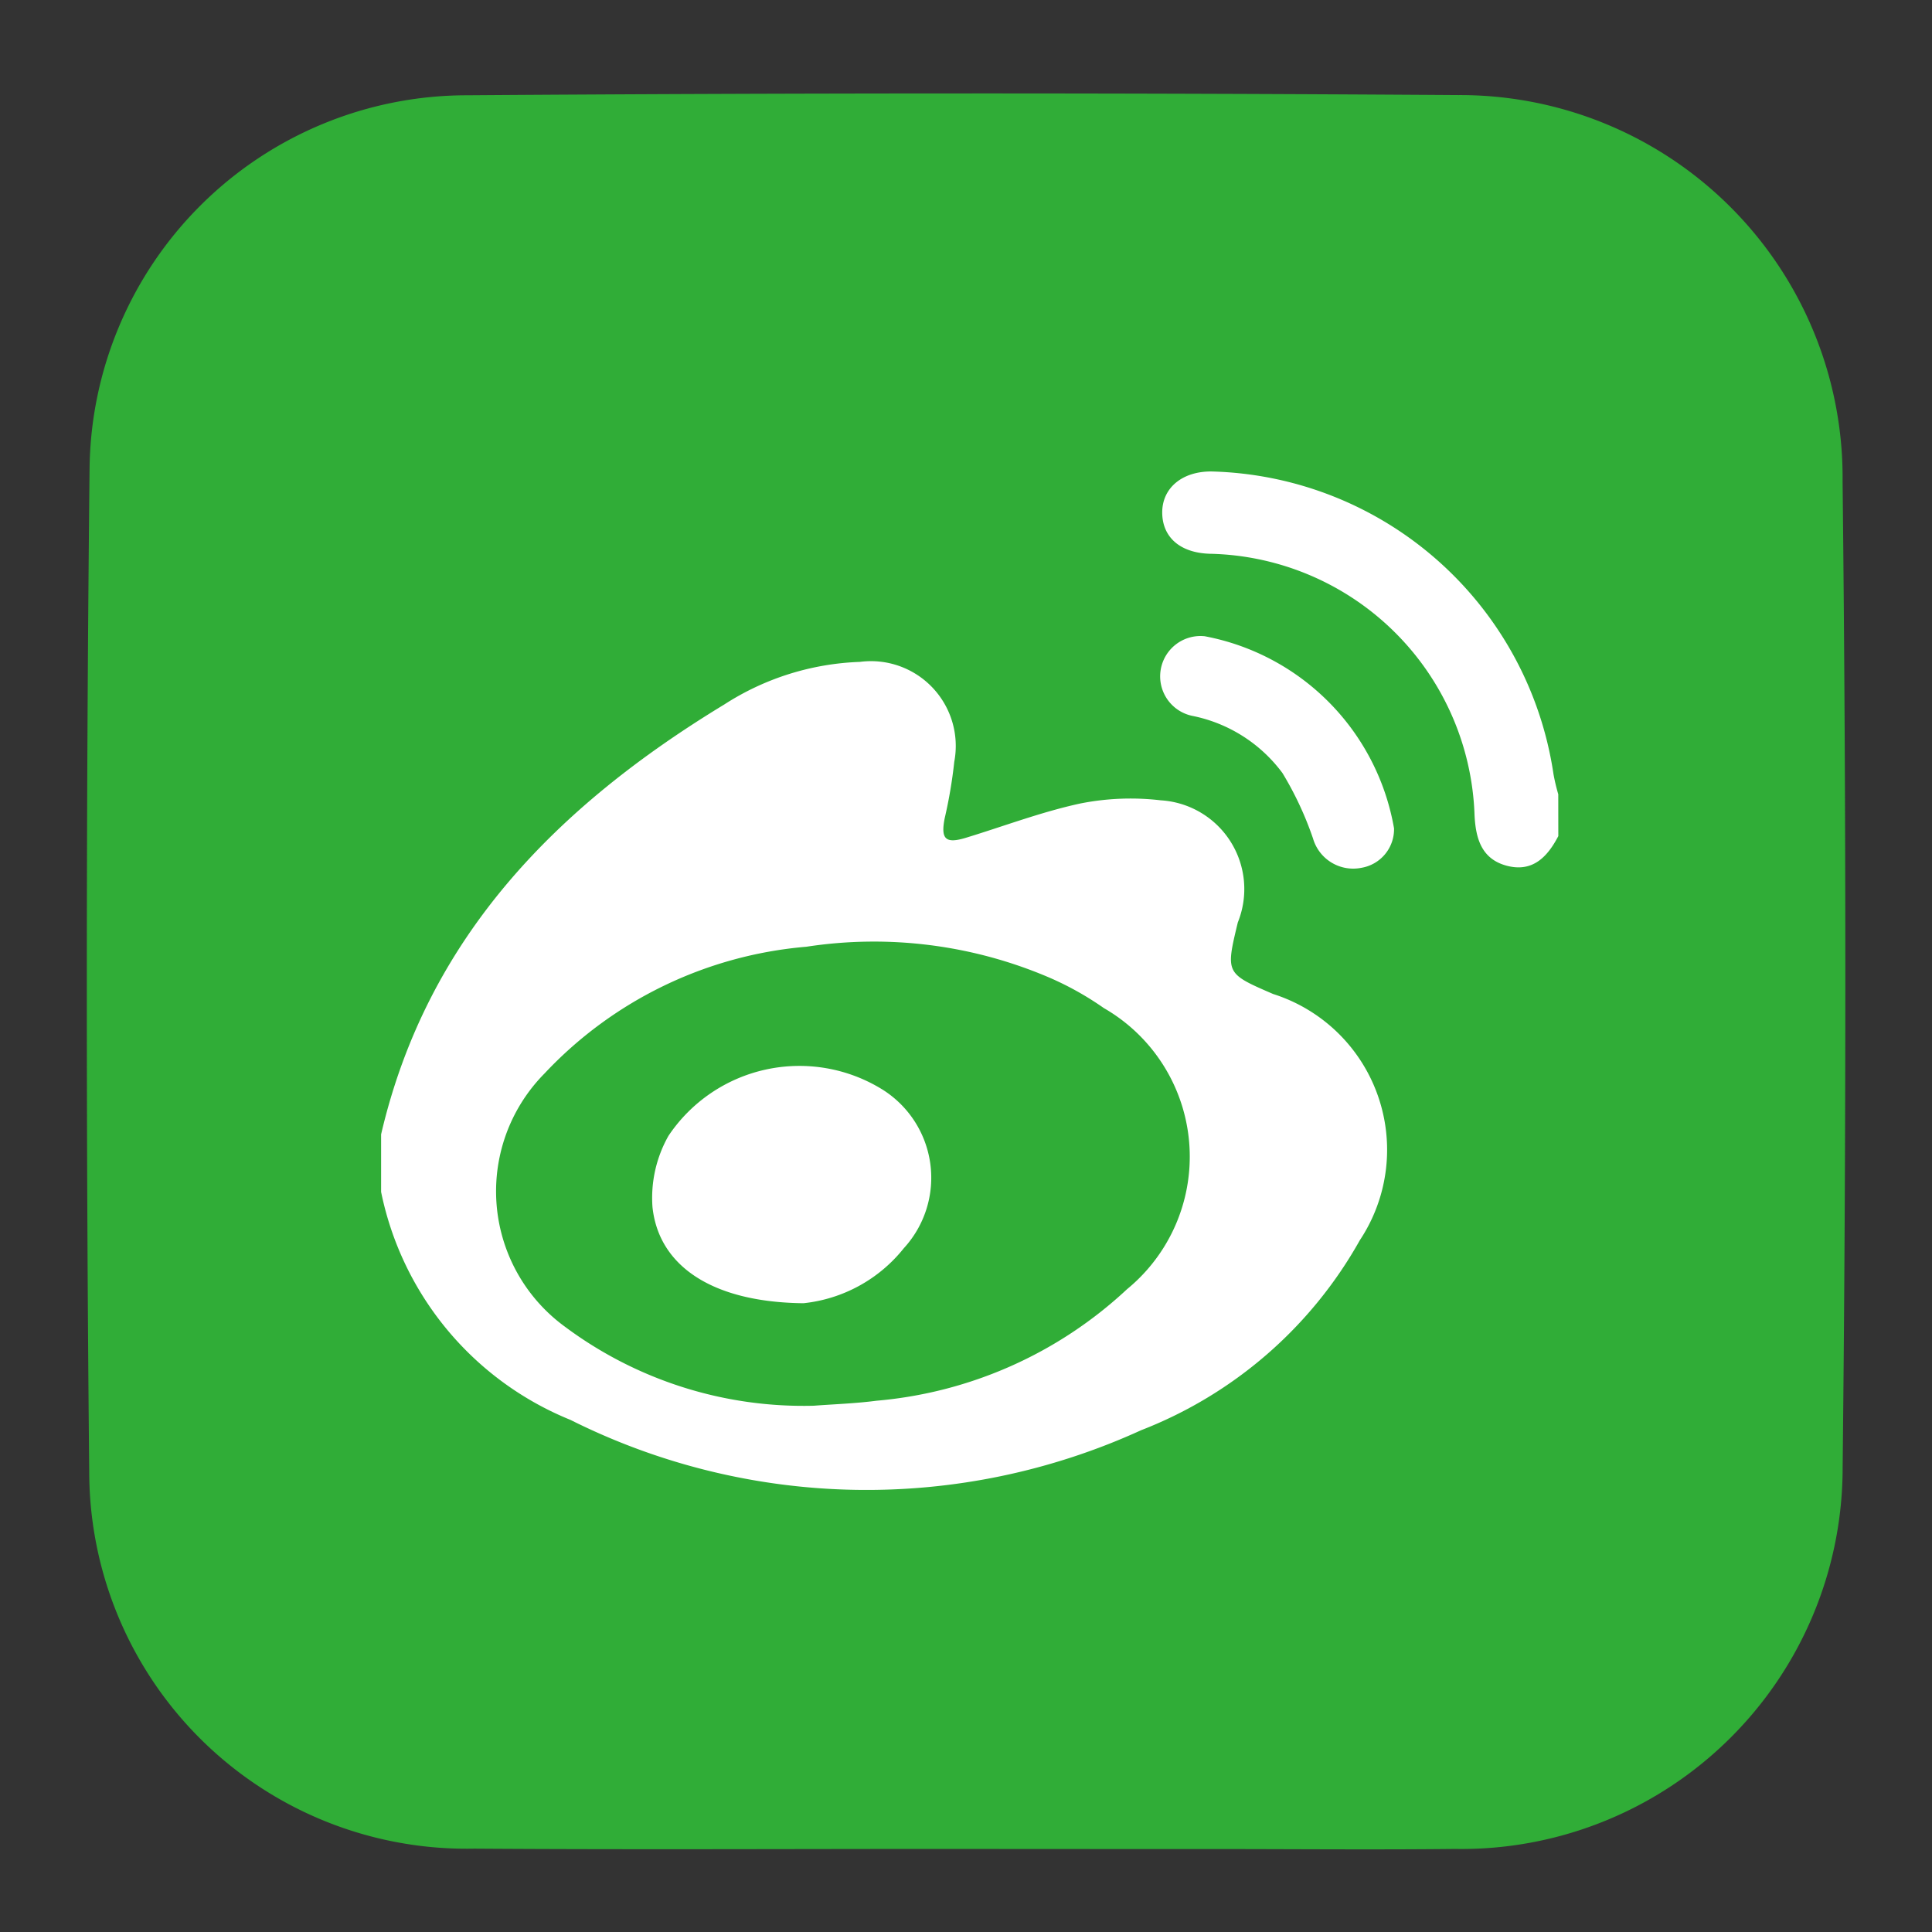 <svg id="Layer_1" data-name="Layer 1" xmlns="http://www.w3.org/2000/svg" viewBox="0 0 39.846 39.846"><rect x="0" y="0" width="39.846" height="39.846" fill="#333333" stroke="none"/><defs><style>.cls-1{fill:#30ad37;}.cls-2{fill:#fff;}</style></defs><title>icons</title><path class="cls-1" d="M19.894,38.133c-3.372-.002-6.743.017-10.114-.006a7.784,7.784,0,0,1-7.94-7.771q-.102-10.338.007-20.678A7.786,7.786,0,0,1,9.631,1.965q10.226-.074,20.453-.004a7.89,7.89,0,0,1,7.918,7.967q.113,10.169.001,20.341a7.864,7.864,0,0,1-7.995,7.864c-1.685.018-3.371.002-5.057.002S21.58,38.135,19.894,38.133Z"/><path class="cls-2" d="M7.86,23.395c.951-4.08,3.641-6.779,7.08-8.867a5.505,5.505,0,0,1,2.793-.877,1.749,1.749,0,0,1,1.948,2.061,9.789,9.789,0,0,1-.198,1.166c-.084.428.018.528.436.401.787-.24,1.562-.535,2.363-.708a5.313,5.313,0,0,1,1.659-.065,1.834,1.834,0,0,1,1.588,2.518c-.253,1.052-.253,1.052.727,1.476a3.372,3.372,0,0,1,1.79,5.078,8.833,8.833,0,0,1-4.511,3.919,13.631,13.631,0,0,1-11.77-.213A6.467,6.467,0,0,1,7.86,24.582Zm8.924,5.597c.399-.031.85-.045,1.294-.103a8.662,8.662,0,0,0,5.167-2.301,3.535,3.535,0,0,0-.479-5.797,6.357,6.357,0,0,0-1.124-.629A9.188,9.188,0,0,0,16.63,19.526a8.369,8.369,0,0,0-5.401,2.615,3.455,3.455,0,0,0,.422,5.221A8.228,8.228,0,0,0,16.784,28.992Z"/><path class="cls-2" d="M32.139,17.244c-.225.431-.531.752-1.064.611-.523-.139-.641-.567-.664-1.05a5.579,5.579,0,0,0-5.459-5.384c-.606-.018-.975-.334-.982-.84-.007-.515.413-.866,1.027-.857a7.318,7.318,0,0,1,7.043,6.245,4.026,4.026,0,0,0,.098.412Z"/><path class="cls-2" d="M28.751,17.085a.807.807,0,0,1-.668.812.863.863,0,0,1-1.004-.607,6.907,6.907,0,0,0-.629-1.346,3.059,3.059,0,0,0-1.865-1.181.832.832,0,0,1,.261-1.641A4.883,4.883,0,0,1,28.751,17.085Z"/><path class="cls-2" d="M16.571,26.878c-1.905-.02-2.988-.784-3.114-1.983a2.599,2.599,0,0,1,.33-1.47,3.251,3.251,0,0,1,4.408-.957,2.148,2.148,0,0,1,.446,3.275A3.054,3.054,0,0,1,16.571,26.878Z"/></svg>